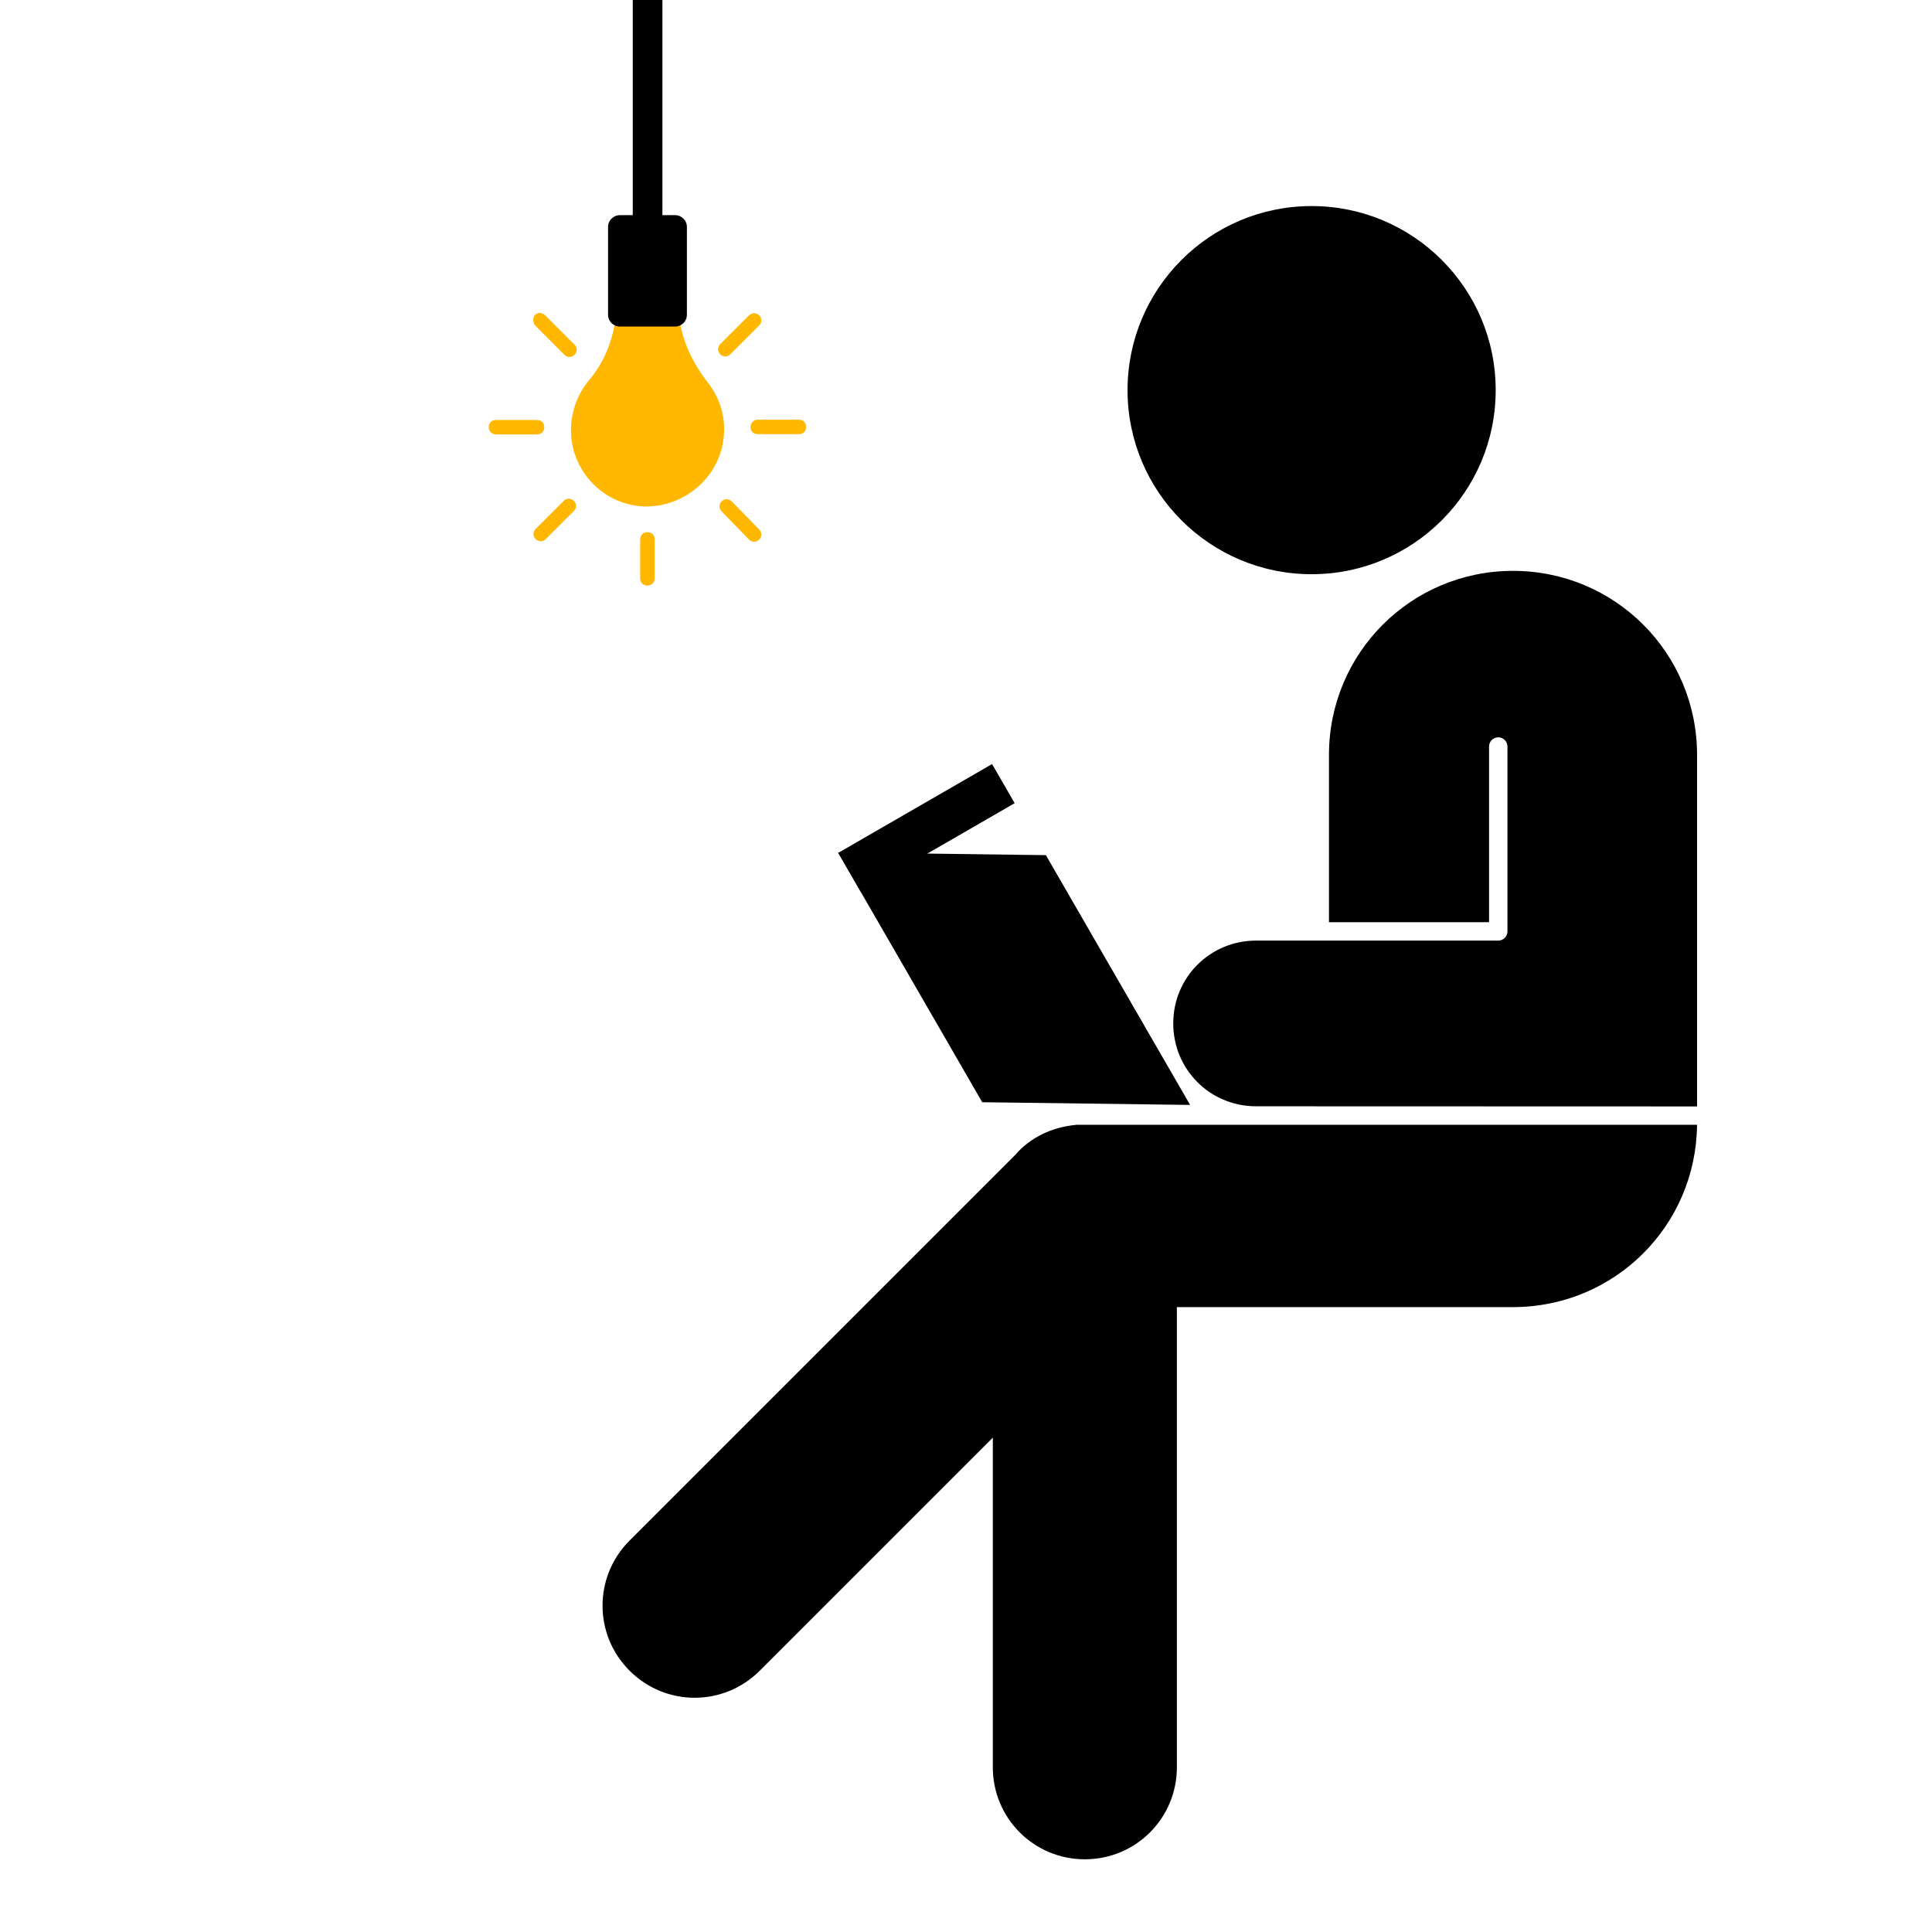 <?xml version="1.0" encoding="UTF-8" standalone="no"?>
<svg
   xmlns:dc="http://purl.org/dc/elements/1.1/"
   xmlns:cc="http://creativecommons.org/ns#"
   xmlns:rdf="http://www.w3.org/1999/02/22-rdf-syntax-ns#"
   xmlns:svg="http://www.w3.org/2000/svg"
   xmlns="http://www.w3.org/2000/svg"
   xmlns:sodipodi="http://sodipodi.sourceforge.net/DTD/sodipodi-0.dtd"
   xmlns:inkscape="http://www.inkscape.org/namespaces/inkscape"
   width="170"
   height="170"
   version="1.1"
   viewBox="0 0 44.978 44.979"
   id="svg912"
   sodipodi:docname="profile.svg"
   inkscape:version="0.92.4 (unknown)"
   inkscape:export-filename="/home/fdf/projects/hoezithet/hugo/static/images/fb/profile.png"
   inkscape:export-xdpi="300"
   inkscape:export-ydpi="300">
  <defs
     id="defs916" />
  <sodipodi:namedview
     pagecolor="#ffffff"
     bordercolor="#666666"
     borderopacity="1"
     objecttolerance="10"
     gridtolerance="10"
     guidetolerance="10"
     inkscape:pageopacity="0"
     inkscape:pageshadow="2"
     inkscape:window-width="1920"
     inkscape:window-height="1055"
     id="namedview914"
     showgrid="false"
     inkscape:zoom="3.457141"
     inkscape:cx="67.635741"
     inkscape:cy="110.35487"
     inkscape:window-x="1600"
     inkscape:window-y="25"
     inkscape:window-maximized="1"
     inkscape:current-layer="layer2"
     showguides="true"
     inkscape:guide-bbox="true" />
  <g
     inkscape:groupmode="layer"
     id="layer1"
     inkscape:label="screens"
     transform="translate(-110.184,-27.148)"
     style="display:none">
    <circle
       style="opacity:1;vector-effect:none;fill:none;fill-opacity:1;stroke:#e7040f;stroke-width:0.241;stroke-linecap:round;stroke-linejoin:bevel;stroke-miterlimit:4;stroke-dasharray:none;stroke-dashoffset:0;stroke-opacity:1;paint-order:markers fill stroke"
       id="path1283"
       cx="132.672"
       cy="49.638"
       r="22.369" />
  </g>
  <g
     inkscape:groupmode="layer"
     id="layer2"
     inkscape:label="fg"
     transform="translate(-110.184,-27.148)">
    <g
       id="g1054"
       transform="matrix(0.638,0,0,0.638,46.742,5.363)">
      <circle
         style="color:#000000;isolation:auto;mix-blend-mode:normal;solid-color:#000000;fill-rule:evenodd;stroke-width:0.672;color-rendering:auto;image-rendering:auto;shape-rendering:auto"
         r="6.717"
         cy="48.382"
         cx="-147.3"
         transform="scale(-1,1)"
         id="head" />
      <path
         style="color:#000000;isolation:auto;mix-blend-mode:normal;solid-color:#000000;fill-rule:evenodd;stroke-width:0.178;color-rendering:auto;image-rendering:auto;shape-rendering:auto"
         d="m 154.65,54.977 c -3.721,0 -6.717,2.996 -6.717,6.717 V 67.797 h 5.842 v -6.405 c -0.003,-0.19 0.152,-0.344 0.341,-0.341 0.185,0.003 0.333,0.156 0.33,0.341 v 6.741 c 9e-5,0.185 -0.15,0.336 -0.336,0.336 h -8.837 c -0.42,0 -0.819,0.084 -1.181,0.236 -0.181,0.076 -0.353,0.169 -0.514,0.277 -0.08,0.054 -0.158,0.112 -0.232,0.173 -0.074,0.061 -0.146,0.127 -0.214,0.195 -0.068,0.068 -0.133,0.139 -0.195,0.214 -5e-5,6.6e-5 5e-5,2.65e-4 0,2.65e-4 -0.245,0.298 -0.435,0.645 -0.552,1.024 -4e-5,1.03e-4 4e-5,1.77e-4 0,2.64e-4 -0.059,0.19 -0.099,0.388 -0.119,0.592 -0.01,0.102 -0.016,0.206 -0.016,0.311 0,0.105 0.005,0.209 0.016,0.311 2e-5,1.11e-4 -1e-5,1.77e-4 0,2.65e-4 0.021,0.204 0.061,0.402 0.119,0.592 4e-5,1.09e-4 -4e-5,1.77e-4 0,2.65e-4 0.029,0.095 0.063,0.188 0.101,0.278 5e-5,9.7e-5 -4e-5,1.77e-4 0,2.64e-4 0.038,0.09 0.08,0.179 0.127,0.264 5e-5,9.2e-5 -4e-5,1.8e-4 0,2.64e-4 0.185,0.343 0.435,0.645 0.733,0.891 0.149,0.123 0.31,0.232 0.481,0.324 0.257,0.139 0.537,0.242 0.833,0.302 0.198,0.04 0.402,0.061 0.612,0.061 0,0 14.24,0.005 16.093,0.005 V 61.694 c 0,-3.721 -2.996,-6.717 -6.717,-6.717 z M 138.713,75.192 c -0.895,0.082 -1.685,0.463 -2.236,1.105 l -14.065,14.065 c -1.316,1.316 -1.316,3.434 0,4.749 1.316,1.316 3.434,1.316 4.75,0 l 8.505,-8.505 v 12.029 c 0,1.86 1.498,3.358 3.358,3.358 1.861,0 3.358,-1.498 3.358,-3.358 v -16.792 h 12.3 c 3.684,-0.018 6.647,-2.972 6.681,-6.652 -1.857,0 -22.636,-0.002 -22.652,0 z"
         id="body"
         inkscape:connector-curvature="0" />
      <rect
         id="rect887"
         style="color:#000000;isolation:auto;mix-blend-mode:normal;solid-color:#000000;fill-rule:evenodd;stroke-width:0.672;paint-order:fill markers stroke;color-rendering:auto;image-rendering:auto;shape-rendering:auto"
         ry="0"
         height="7.586"
         width="10.525"
         y="93.041"
         x="-84.477"
         transform="matrix(-0.5,-0.866,1,0.013,0,0)" />
      <rect
         id="rect889"
         style="color:#000000;isolation:auto;mix-blend-mode:normal;solid-color:#000000;fill-rule:evenodd;stroke-width:0.672;paint-order:fill markers stroke;color-rendering:auto;image-rendering:auto;shape-rendering:auto"
         height="1.649"
         width="6.479"
         y="121.54"
         x="-86.454"
         transform="matrix(-0.866,0.5,0.5,0.866,0,0)" />
    </g>
    <g
       id="g1058"
       transform="matrix(0.782,0,0,0.782,22.486,5.458)">
      <path
         d="m 133.93,42.663 c -0.043,-0.043 -0.107,-0.064 -0.15,-0.064 -0.064,0 -0.107,0.022 -0.15,0.064 -0.086,0.086 -0.086,0.215 0,0.301 l 0.816,0.837 c 0.086,0.086 0.215,0.086 0.301,0 0.086,-0.086 0.086,-0.215 0,-0.301 z m -5.861,-5.244 0.88,0.88 c 0.086,0.086 0.215,0.086 0.301,0 0.086,-0.086 0.086,-0.215 0,-0.301 l -0.88,-0.88 c -0.107,-0.086 -0.215,-0.086 -0.301,0 -0.064,0.064 -0.064,0.215 0,0.301 z m 5.518,0.865 c 0.086,0.086 0.215,0.086 0.301,0 l 0.859,-0.859 c 0.086,-0.086 0.086,-0.215 0,-0.301 -0.107,-0.086 -0.193,-0.086 -0.301,0 l -0.859,0.859 c -0.086,0.086 -0.086,0.215 0,0.301 z m -4.508,4.3 c -0.064,0 -0.107,0.022 -0.15,0.064 l -0.837,0.837 c -0.086,0.086 -0.086,0.215 0,0.301 0.086,0.086 0.215,0.086 0.301,0 l 0.837,-0.837 c 0.086,-0.086 0.086,-0.215 0,-0.301 -0.043,-0.043 -0.107,-0.064 -0.15,-0.064 z m 2.34,0.996 c -0.129,0 -0.215,0.086 -0.215,0.215 v 1.159 c 0,0.129 0.086,0.215 0.215,0.215 0.129,0 0.215,-0.086 0.215,-0.215 v -1.159 c 0,-0.129 -0.086,-0.215 -0.215,-0.215 z m 3.07,-3.133 c 0,0.129 0.086,0.215 0.215,0.215 h 1.224 c 0.129,0 0.215,-0.086 0.215,-0.215 0,-0.129 -0.086,-0.215 -0.215,-0.215 h -1.224 c -0.129,0 -0.215,0.107 -0.215,0.215 z m -7.58,0.223 h 1.224 c 0.129,0 0.215,-0.086 0.215,-0.215 0,-0.129 -0.086,-0.215 -0.215,-0.215 h -1.224 c -0.129,0 -0.215,0.086 -0.215,0.215 0,0.129 0.107,0.215 0.215,0.215 z m 3.587,-3.736 c -0.043,0.794 -0.322,1.545 -0.816,2.125 -0.344,0.408 -0.537,0.945 -0.537,1.482 0,1.245 1.009,2.276 2.276,2.276 0.086,0 0.172,-0.021 0.257,-0.021 1.009,-0.129 1.847,-0.923 1.997,-1.911 0.107,-0.644 -0.064,-1.267 -0.472,-1.782 -0.515,-0.666 -0.816,-1.395 -0.859,-2.168 z"
         id="bulb"
         style="fill:#ffb700;stroke-width:0.198"
         inkscape:connector-curvature="0" />
      <path
         style="color:#000000;font-variant-ligatures:normal;font-variant-position:normal;font-variant-caps:normal;font-variant-numeric:normal;font-variant-alternates:normal;font-feature-settings:normal;text-indent:0;text-decoration:none;text-decoration-line:none;text-decoration-style:solid;text-decoration-color:#000000;text-transform:none;text-orientation:mixed;dominant-baseline:auto;white-space:normal;shape-padding:0;isolation:auto;mix-blend-mode:normal;solid-color:#000000;stroke-width:0.265;color-rendering:auto;image-rendering:auto;shape-rendering:auto"
         dominant-baseline="auto"
         d="m 131.417,25.875 c -0.243,0.004 -0.437,0.204 -0.434,0.448 v 7.819 h -0.383 c -0.195,0 -0.352,0.157 -0.352,0.352 v 2.612 c 0,0.195 0.157,0.352 0.352,0.352 h 1.643 c 0.195,2e-6 0.352,-0.157 0.352,-0.352 v -2.612 c 0,-0.195 -0.157,-0.352 -0.352,-0.352 h -0.377 v -7.819 c 0.004,-0.249 -0.2,-0.452 -0.45,-0.448 z"
         id="wire"
         inkscape:connector-curvature="0"
         sodipodi:nodetypes="cccsssscsssccc" />
    </g>
  </g>
</svg>
